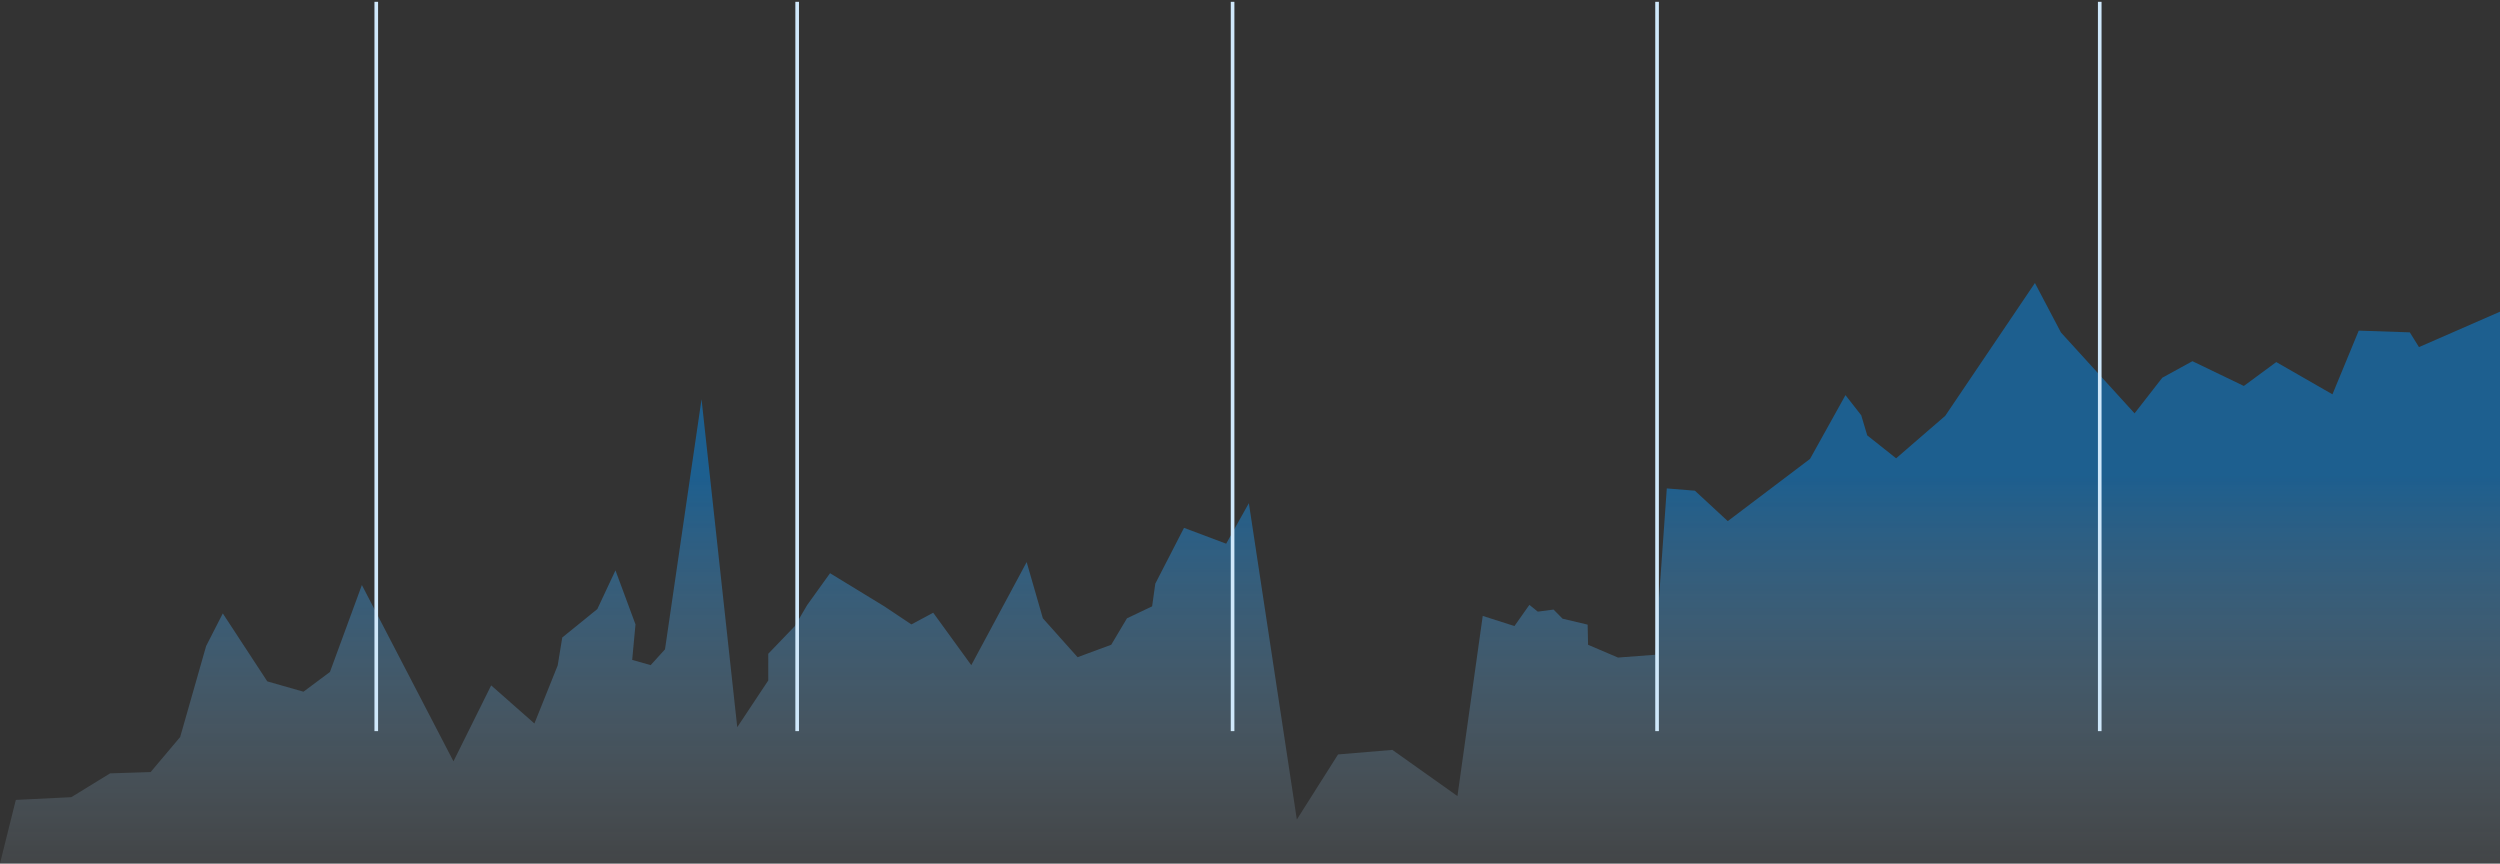 <svg width="689" height="238" viewBox="0 0 689 238" fill="none" xmlns="http://www.w3.org/2000/svg">
<rect x="0" y="0" width="689" height="238" fill="#333333" stroke="none"/>
<path fill-rule="evenodd" clip-rule="evenodd" d="M0 237.955L4.361 220.455L19.65 219.704L30.337 213.14L41.51 212.779L49.652 203.128L56.813 178.036L61.404 169.058L73.664 187.785L83.635 190.634L90.931 185.198L99.735 161.233L124.975 209.823L135.367 188.895L147.281 199.399L153.703 183.384L154.956 175.7L164.628 167.853L169.622 157.189L175.143 172.085L174.229 181.866L179.322 183.312L183.273 178.958L193.342 110.03L203.185 200.417L211.734 187.533V180.174L219.042 172.571L222.463 166.743L228.759 157.977L243.728 167.117L251.179 172.085L257.195 168.869L267.686 183.323L282.948 154.915L287.413 170.407L296.982 181.124L306.258 177.691L310.591 170.405L317.526 167.113L318.4 160.857L326.314 145.474L337.933 149.843L344.186 138.666L357.409 225.86L368.767 207.924L383.736 206.67L401.672 219.399L408.641 169.745L417.382 172.54L421.496 166.704L423.814 168.568L428.162 167.999L430.647 170.51L437.55 172.148L437.673 177.704L445.924 181.226L456.235 180.447L456.777 171.147L459.37 134.606L467.113 135.236L476.173 143.62L498.842 126.475L508.615 108.898L512.962 114.464L514.605 119.984L522.57 126.308L536.104 114.603L560.826 78L568.003 91.641L588.287 113.919L595.927 104.101L604.234 99.544L618.401 106.371L627.337 99.785L642.824 108.677L650.069 91.122L664.147 91.598L666.671 95.662L689 85.903V237.955H57.029H0Z" fill="url(#paint0_linear_691_0)"/>
<path d="M103.699 1V201" stroke="#CFE8FB" stroke-linecap="square"/>
<path d="M219.699 1V201" stroke="#CFE8FB" stroke-linecap="square"/>
<path d="M339.699 1V201" stroke="#CFE8FB" stroke-linecap="square"/>
<path d="M456.688 1V201" stroke="#CFE8FB" stroke-linecap="square"/>
<path d="M578.688 1V201" stroke="#CFE8FB" stroke-linecap="square"/>
<defs>
<linearGradient id="paint0_linear_691_0" x1="55.351" y1="130.988" x2="55.351" y2="265.244" gradientUnits="userSpaceOnUse">
<stop stop-color="#0294FF" stop-opacity="0.45"/>
<stop offset="1" stop-color="white" stop-opacity="0.01"/>
</linearGradient>
</defs>
</svg>
